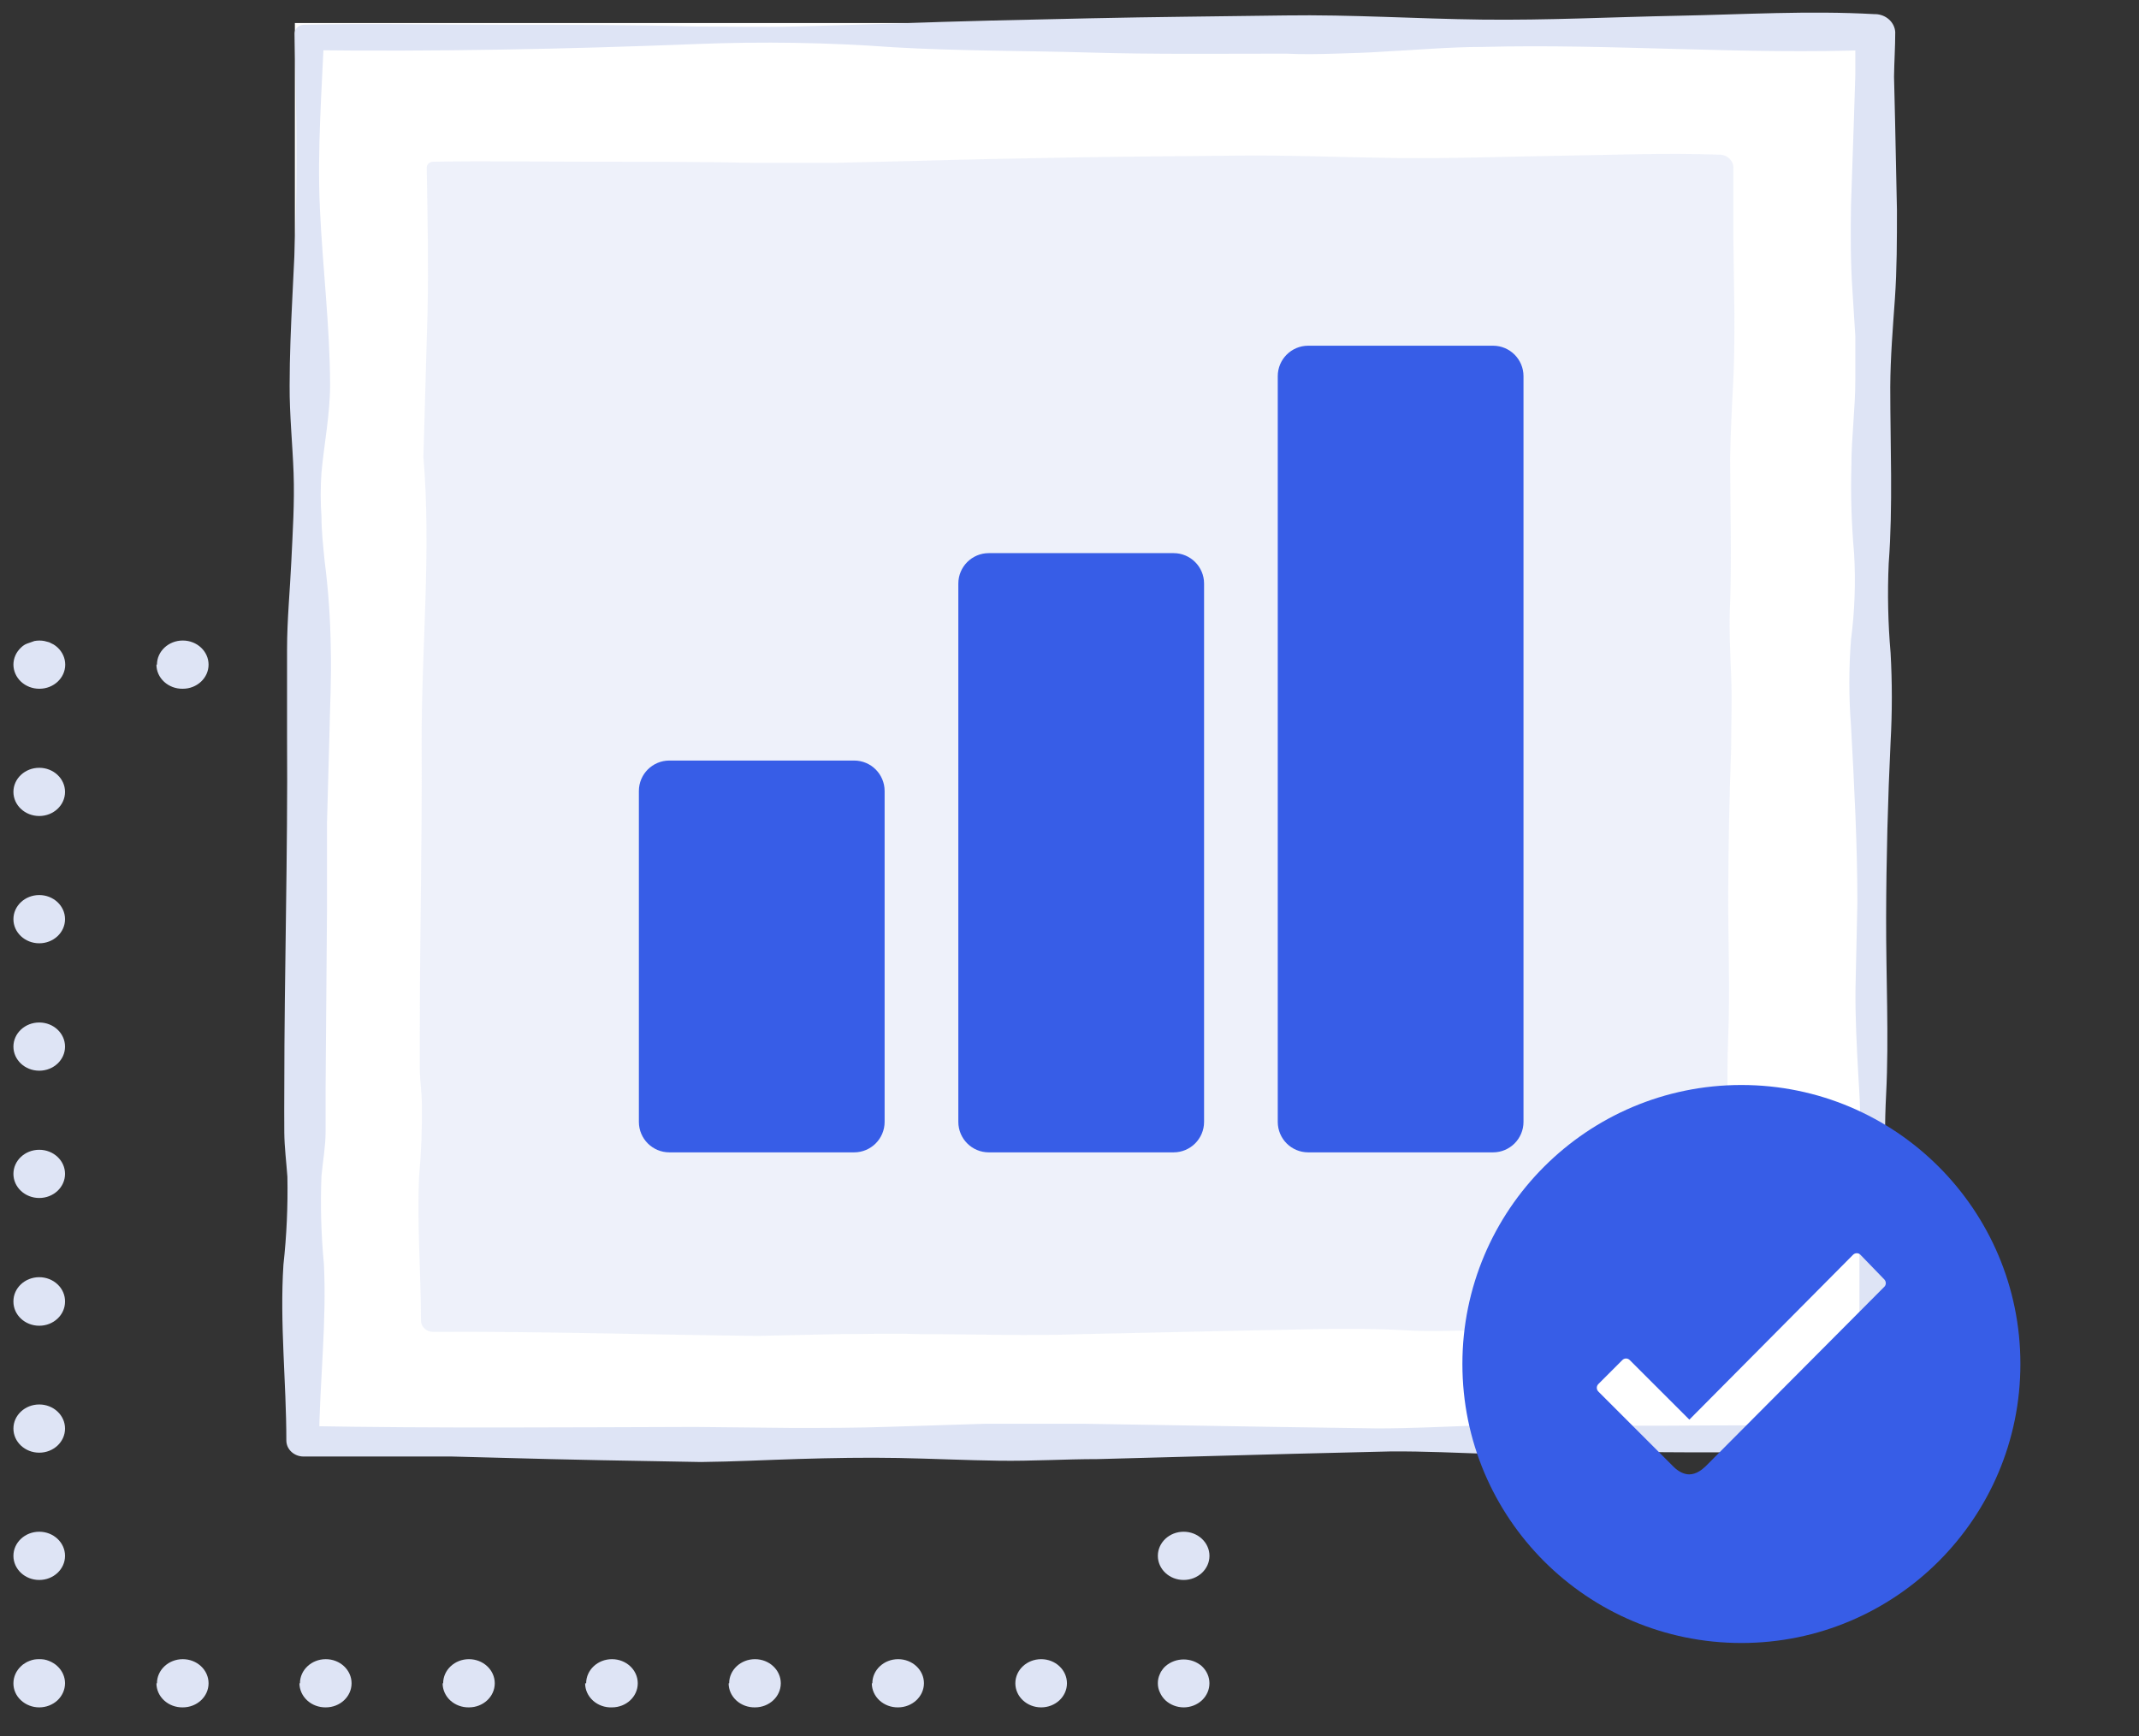 <svg xmlns="http://www.w3.org/2000/svg" width="69" height="56" viewBox="0 0 69 56">
    <rect x="0" y="0" width="69" height="56" fill="#333333" stroke="none"/>
    <g fill="none" fill-rule="evenodd">
        <g>
            <g>
                <g>
                    <g>
                        <path fill="#DEE4F5" fill-rule="nonzero" d="M38.182 55.077c-.22-.001-.431-.083-.588-.228-.076-.073-.137-.16-.178-.254-.044-.093-.067-.194-.066-.295-.001-.104.021-.206.066-.3.018-.05.045-.095.078-.136.027-.042.06-.08.1-.114.33-.292.847-.292 1.177 0 .324.304.324.796 0 1.1-.156.145-.368.227-.589.227zM32.753 54.3c0-.43.373-.778.833-.778.46 0 .832.348.832.778 0 .43-.372.777-.832.777-.46 0-.833-.348-.833-.777zm-4.613 0c0-.43.373-.778.833-.778.46 0 .832.348.832.778-.003.428-.374.774-.832.777-.224.004-.44-.076-.6-.222-.16-.146-.25-.346-.25-.555h.017zm-4.619 0c0-.43.373-.778.833-.778.46 0 .833.348.833.778 0 .43-.373.777-.833.777-.224.004-.44-.076-.6-.222-.16-.146-.25-.346-.25-.555h.017zm-4.613 0c0-.43.373-.778.833-.778.46 0 .832.348.832.778 0 .43-.372.777-.832.777-.227.009-.447-.07-.61-.216-.164-.147-.257-.35-.256-.561h.033zm-4.613 0c0-.43.373-.778.832-.778.46 0 .833.348.833.778 0 .43-.373.777-.833.777-.223.004-.44-.076-.6-.222-.159-.146-.249-.346-.249-.555h.017zm-4.619 0c0-.43.373-.778.833-.778.46 0 .832.348.832.778 0 .43-.372.777-.832.777-.224.003-.439-.077-.598-.223-.16-.146-.25-.346-.252-.554h.017zm-4.613 0c0-.43.373-.778.833-.778.46 0 .832.348.832.778 0 .43-.373.777-.832.777-.224.004-.44-.076-.6-.222-.16-.146-.25-.346-.25-.555h.017zM1.266 55.077c-.221 0-.433-.082-.589-.228-.158-.144-.246-.343-.244-.55 0-.205.088-.403.244-.549.038-.038.08-.071.128-.098.044-.03.093-.055.144-.073.05-.02.102-.036.156-.046.106-.016.215-.016.322 0 .053.01.105.025.155.046.051.02.1.044.144.073.047.028.09.061.128.098.156.146.244.344.244.55-.001.206-.089.403-.244.55-.156.145-.368.227-.588.227zM.433 50.189c0-.43.373-.778.833-.778.46 0 .832.349.832.778 0 .43-.372.778-.832.778-.46 0-.833-.349-.833-.778zm0-4.106c0-.429.373-.777.833-.777.46 0 .832.348.832.777 0 .43-.372.778-.832.778-.46 0-.833-.348-.833-.778zm0-4.105c0-.43.373-.778.833-.778.222 0 .436.084.592.232.157.148.243.348.24.556 0 .43-.372.778-.832.778-.46 0-.833-.348-.833-.778v-.01zm0-4.11c0-.43.373-.778.833-.778.46 0 .832.348.832.777 0 .43-.372.778-.832.778-.46 0-.833-.348-.833-.778zm0-4.106c0-.43.373-.778.833-.778.46 0 .832.348.832.778 0 .43-.372.777-.832.777-.46 0-.833-.348-.833-.777zm0-4.111c0-.43.373-.778.833-.778.46 0 .832.349.832.778 0 .43-.372.778-.832.778-.46 0-.833-.349-.833-.778zm0-4.106c0-.429.373-.777.833-.777.46 0 .832.348.832.777 0 .43-.372.778-.832.778-.46 0-.833-.348-.833-.778zM1.266 22.218c-.221 0-.433-.083-.589-.229-.155-.146-.243-.343-.244-.549 0-.206.088-.404.244-.55.038-.038.08-.071.128-.098.046-.023.094-.042.144-.057l.161-.057c.106-.02.216-.02.322 0l.156.041.144.073c.046.028.09.061.128.098.156.146.244.344.244.55 0 .43-.373.778-.833.778h-.005zM32.753 21.44c0-.43.373-.778.833-.778.46 0 .832.349.832.778 0 .43-.372.778-.832.778-.46 0-.833-.349-.833-.778zm-4.613 0c0-.43.373-.778.833-.778.46 0 .832.349.832.778 0 .43-.373.778-.832.778-.224.004-.44-.076-.6-.223-.16-.146-.25-.346-.25-.555h.017zm-4.619 0c0-.43.373-.778.833-.778.46 0 .833.349.833.778 0 .43-.373.778-.833.778-.224.004-.44-.076-.6-.223-.16-.146-.25-.346-.25-.555h.017zm-4.613 0c0-.43.373-.778.833-.778.46 0 .832.349.832.778 0 .43-.372.778-.832.778-.227.008-.447-.07-.61-.217-.164-.147-.257-.35-.256-.561h.033zm-4.613 0c0-.43.373-.778.832-.778.46 0 .833.349.833.778 0 .43-.373.778-.833.778-.223.004-.44-.076-.6-.223-.159-.146-.249-.346-.249-.555h.017zm-4.619 0c0-.43.373-.778.833-.778.46 0 .832.349.832.778 0 .43-.372.778-.832.778-.224.004-.44-.076-.6-.223-.16-.146-.25-.346-.25-.555h.017zm-4.613 0c0-.43.373-.778.833-.778.46 0 .832.349.832.778 0 .43-.373.778-.832.778-.224.004-.44-.076-.6-.223-.16-.146-.25-.346-.25-.555h.017zM38.182 22.218c-.28.002-.541-.128-.696-.346-.154-.217-.18-.493-.07-.733.02-.048.046-.093.078-.134.028-.042.062-.08.1-.115.198-.183.481-.262.755-.212l.155.041c.048.021.095.046.139.073.047.027.09.06.128.098.04.035.075.073.105.115 0 .046.056.088.078.134.02.047.035.096.044.145.056.256-.03.521-.227.705-.038.037-.08.069-.128.094-.043.029-.09.053-.139.072-.101.042-.21.063-.322.063zM37.35 50.189c0-.43.372-.778.832-.778.46 0 .833.349.833.778 0 .43-.373.778-.833.778-.46 0-.832-.349-.832-.778zm0-4.106c0-.429.372-.777.832-.777.46 0 .833.348.833.777 0 .43-.373.778-.833.778-.46 0-.832-.348-.832-.778zm0-4.105c0-.43.371-.78.832-.783.224.002.437.086.593.235.157.149.243.35.24.558-.003.428-.375.773-.833.773-.457 0-.83-.345-.832-.773v-.01zm0-4.11c0-.43.372-.778.832-.778.46 0 .833.348.833.777 0 .43-.373.778-.833.778-.46 0-.832-.348-.832-.778zm0-4.106c0-.43.372-.778.832-.778.46 0 .833.348.833.778 0 .43-.373.777-.833.777-.46 0-.832-.348-.832-.777zm0-4.111c0-.43.372-.778.832-.778.46 0 .833.349.833.778 0 .43-.373.778-.833.778-.46 0-.832-.349-.832-.778zm0-4.106c0-.429.372-.777.832-.777.46 0 .833.348.833.777 0 .43-.373.778-.833.778-.46 0-.832-.348-.832-.778z" transform="translate(-997 -494) translate(256 268) translate(648 202) translate(93 24)"/>
                        <path fill="#FFF" fill-rule="nonzero" d="M9.512 0.743L60.174 0.743 60.174 46.127 9.512 46.127z" transform="translate(-997 -494) translate(256 268) translate(648 202) translate(93 24)"/>
                        <path fill="#DEE4F5" fill-rule="nonzero" d="M60.926 46.85h-6.434c-1.066 0-2.154-.03-3.18 0-.523 0-1.028.053-1.56.053h-1.616c-1.11-.037-2.193-.089-3.253-.083l-3.153.077-6.318.171c-1.06 0-2.115.068-3.192.052-1.077-.015-2.16-.067-3.236-.088-1.077-.02-2.138 0-3.192.031-1.055.031-2.115.088-3.181.099-2.149-.037-4.286-.073-6.429-.135l-1.599-.042h-4.79c-.307 0-.556-.232-.556-.518 0-1.892-.216-3.779-.094-5.67.104-.943.146-1.89.128-2.836-.034-.472-.095-.95-.1-1.42-.006-.473 0-.944 0-1.416 0-3.784.116-7.568.089-11.347v-2.836c0-.943.094-1.892.138-2.84.045-.949.106-1.887.073-2.836-.034-.948-.134-1.887-.128-2.835 0-1.892.166-3.78.205-5.671.04-1.892 0-3.785-.044-5.677 0-.155.133-.282.3-.285 2.11-.046 4.224 0 6.334 0 2.11 0 4.219 0 6.334.057 1.055 0 2.11.026 3.164 0L28.8.762c2.116-.083 4.225-.124 6.335-.171 2.11-.047 4.219-.062 6.334-.093 2.115-.031 4.219.108 6.328.134 2.11.026 4.225-.083 6.334-.124 2.11-.041 4.225-.171 6.334-.052h.045c.337.016.608.266.627.58 0 .483-.033.96-.039 1.437l.034 1.43.06 2.872c0 .96 0 1.913-.066 2.862-.067.948-.144 1.886-.15 2.84 0 1.908.089 3.841-.05 5.702-.043.961-.022 1.924.061 2.883.053.954.053 1.911 0 2.866-.089 1.877-.139 3.758-.144 5.666-.006 1.908.094 3.872 0 5.702s0 3.805.044 5.76c.034.984 0 1.933.034 2.897.033.964.016 1.954.005 2.898zm-.944-.88v-2.815-2.79c.034-1.84.1-3.67-.033-5.624-.055-.969-.105-1.928-.094-2.856l.06-2.768c0-1.866-.1-3.784-.205-5.702-.072-.927-.072-1.857 0-2.784.12-.92.154-1.848.1-2.773-.084-.94-.114-1.883-.088-2.825 0-.923.127-1.84.127-2.779v-1.41L59.76 9.43c-.066-.943-.066-1.876-.05-2.81l.095-2.799.044-1.4V1.01l.633.597c-4.225.166-8.444-.202-12.668-.093-1.055 0-2.11.098-3.164.15-.528.036-1.055.052-1.583.067-.527.016-1.054.026-1.582 0-2.115 0-4.224.026-6.334-.036-2.11-.062-4.219-.047-6.334-.171-2.105-.154-4.219-.188-6.328-.104-4.225.166-8.444.25-12.669.197l.639-.58c-.078 1.892-.228 3.784-.139 5.702.089 1.918.322 3.779.328 5.67 0 .95-.19 1.893-.278 2.836-.033.473-.033.948 0 1.42 0 .472.055.944.1 1.416.122.943.188 1.891.2 2.84.027.944-.028 1.887-.045 2.836l-.077 2.8v2.835l-.045 5.702v1.415c0 .472-.089.949-.133 1.42-.038.946-.012 1.893.078 2.836.094 1.892-.134 3.779-.156 5.671l-.466-.435c4.197.077 8.394.041 12.585.03l3.147.032c1.05 0 2.104 0 3.137-.037l3.103-.098h3.142l6.329.104 3.164.046c1.05 0 2.065-.052 3.081-.088s2.07 0 3.148 0h3.142c2.015-.015 4.108-.01 6.178-.02z" transform="translate(-997 -494) translate(256 268) translate(648 202) translate(93 24)"/>
                        <g fill="#DEE4F5" fill-rule="nonzero" opacity=".5">
                            <path d="M0.5 0.985L41.996 0.985 41.996 38.158 0.5 38.158z" transform="translate(-997 -494) translate(256 268) translate(648 202) translate(93 24) translate(13.475 4.46)"/>
                            <path d="M42.307 38.453h-7.855c-.844 0-1.71.052-2.604 0-.894-.052-1.782-.047-2.648-.041l-2.581.051-5.185.114c-1.716.063-3.492 0-5.246 0-.877-.03-1.743 0-2.61 0l-2.609.057c-3.502-.036-6.994-.15-10.47-.13-.102.002-.202-.035-.276-.102-.074-.067-.116-.159-.118-.255 0-1.555-.133-3.11-.06-4.665.07-.772.1-1.548.088-2.323 0-.388-.066-.777-.066-1.16v-1.13c0-3.111.077-6.221.06-9.295-.016-3.074.317-6.195.056-9.295l.133-4.665C.35 4.059.316 2.504.29.949c0-.104.088-.19.2-.192 1.726-.031 3.452 0 5.184 0 1.733 0 3.459 0 5.185.036h2.593l2.598-.062c1.726-.052 3.458-.083 5.185-.114C22.96.586 24.692.58 26.419.56c1.726-.02 3.458.057 5.19.078 1.732.02 3.459-.047 5.185-.073C38.521.539 40.253.467 41.98.529h.034c.241.01.43.199.427.425v2.343l.033 2.348c0 .783 0 1.555-.044 2.338-.044.783-.078 1.555-.094 2.327 0 1.556.055 3.11 0 4.666-.04.767 0 1.555.033 2.348.033.793 0 1.555 0 2.348-.056 1.555-.089 3.08-.094 4.64-.006 1.56.06 3.157 0 4.665-.061 1.509 0 3.11.027 4.707.028 1.597 0 3.198.006 4.769zm-.627-.586v-4.603c0-1.493.055-3.032 0-4.613-.056-1.581-.05-3.11 0-4.614.05-1.503-.061-3.11-.134-4.665-.044-.764-.044-1.528 0-2.292.079-.758.1-1.52.067-2.28-.139-1.556 0-3.064 0-4.598 0-1.535-.183-3.11-.1-4.62l.056-2.3V.974l.427.399c-1.726.062-3.453 0-5.185 0-1.732 0-3.458-.063-5.185-.042-1.726.021-3.458.171-5.19.156-1.732-.016-3.459 0-5.185 0-1.727 0-3.459-.042-5.185-.12l-2.598-.088c-.86-.026-1.727 0-2.593 0-3.458.114-6.917.166-10.37.13L.95.995C.894 2.55.794 4.105.855 5.661c.061 1.555.216 3.11.216 4.665 0 .778-.122 1.555-.177 2.322-.04.775-.022 1.55.055 2.323.14 1.551.173 3.11.1 4.665-.083 3.11-.039 6.195-.083 9.294v1.162c0 .383-.061.772-.089 1.16-.028.775-.011 1.55.05 2.323.056 1.555-.083 3.11-.1 4.665l-.31-.29c3.436.052 6.877 0 10.314 0 1.72 0 3.458.057 5.157 0 1.699-.057 3.397-.103 5.13-.057l5.184.073 2.593.03 2.537-.051c.838-.031 1.704 0 2.581 0h2.576c1.671-.078 3.38-.073 5.09-.078z" transform="translate(-997 -494) translate(256 268) translate(648 202) translate(93 24) translate(13.475 4.46)"/>
                        </g>
                        <path fill="#375DE7" d="M27.553 24.534c.543 0 .983.44.983.983V36.19c0 .543-.44.983-.983.983h-5.961c-.543 0-.983-.44-.983-.983V25.517c0-.543.44-.983.983-.983h5.961zm10.305-6.691c.543 0 .983.44.983.982V36.19c0 .543-.44.983-.983.983h-5.962c-.542 0-.982-.44-.982-.983V18.825c0-.542.44-.982.982-.982h5.962zm10.305-6.691c.542 0 .982.44.982.982V36.19c0 .543-.44.983-.982.983H42.2c-.543 0-.982-.44-.982-.983V12.134c0-.542.44-.982.982-.982h5.962z" transform="translate(-997 -494) translate(256 268) translate(648 202) translate(93 24)"/>
                        <g fill="#375DE7">
                            <path d="M12 3c-4.972 0-9 4.028-9 9s4.028 9 9 9 9-4.028 9-9-4.028-9-9-9zm4.608 6.512l-5.785 5.811h-.004c-.074.074-.273.238-.502.238-.165 0-.35-.09-.506-.247l-2.423-2.423c-.07-.069-.07-.177 0-.246l.77-.77c.034-.035.078-.052.12-.052.044 0 .087.017.122.052l1.921 1.92L15.6 8.479c.035-.035.078-.052.121-.052.048 0 .091.017.121.052l.758.783c.077.074.077.182.008.251z" transform="translate(-997 -494) translate(256 268) translate(648 202) translate(93 24) translate(44.174 32)"/>
                        </g>
                    </g>
                </g>
            </g>
        </g>
    </g>
</svg>
